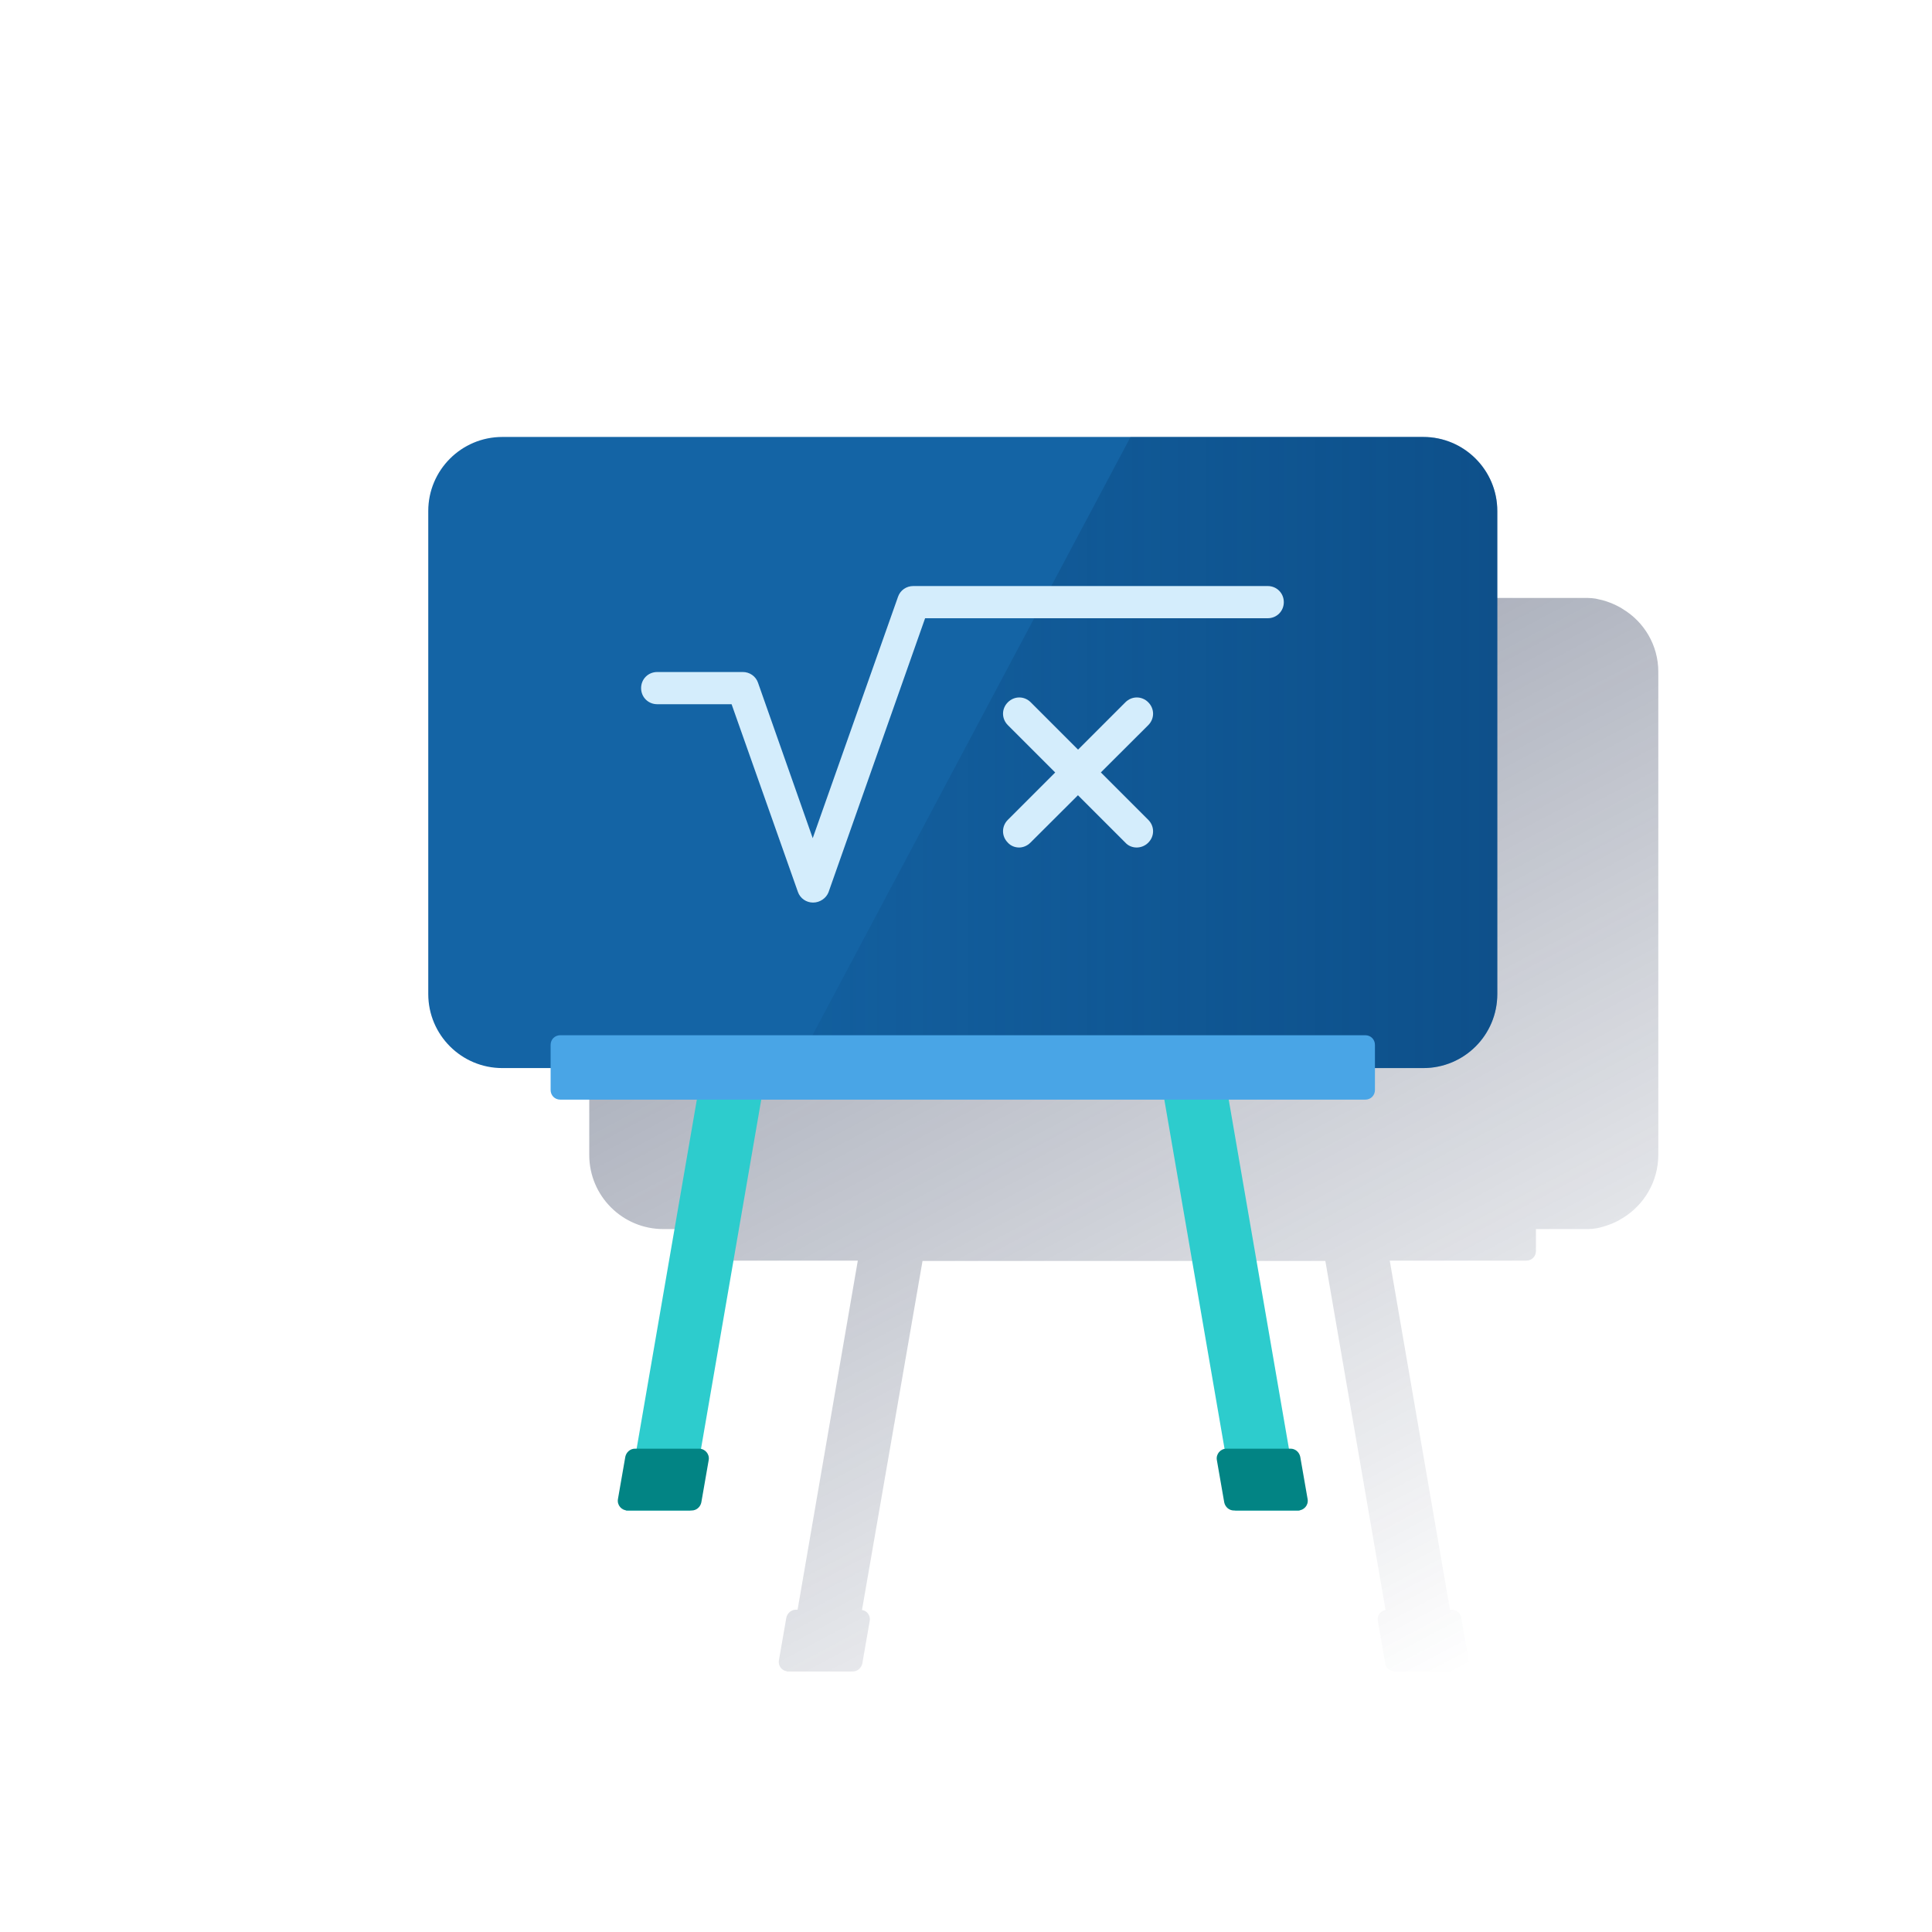 <?xml version="1.0" encoding="utf-8"?>
<!-- Generator: Adobe Illustrator 23.0.1, SVG Export Plug-In . SVG Version: 6.00 Build 0)  -->
<svg version="1.1" id="Contenido" xmlns="http://www.w3.org/2000/svg" xmlns:xlink="http://www.w3.org/1999/xlink" x="0px" y="0px"
	 viewBox="0 0 600 600" style="enable-background:new 0 0 600 600;" xml:space="preserve">
<style type="text/css">
	.st0{fill:url(#SVGID_1_);}
	.st1{fill:url(#SVGID_2_);}
	.st2{fill:url(#SVGID_3_);}
	.st3{fill:url(#SVGID_4_);}
	.st4{fill:url(#SVGID_5_);}
	.st5{fill:url(#SVGID_6_);}
	.st6{display:none;}
	.st7{display:inline;fill:url(#SVGID_7_);}
	.st8{display:inline;fill:url(#SVGID_8_);}
	.st9{display:inline;fill:url(#SVGID_9_);}
	.st10{fill:#49A5E6;}
	.st11{fill:#1464A5;}
	.st12{fill:#043263;}
	.st13{fill:#F8CD50;}
	.st14{fill:url(#SVGID_10_);}
	.st15{fill:url(#SVGID_11_);}
	.st16{fill:url(#SVGID_12_);}
	.st17{fill:url(#SVGID_13_);}
	.st18{fill:url(#SVGID_14_);}
	.st19{fill:#2DCCCD;}
	.st20{fill:#028484;}
	.st21{fill:url(#SVGID_15_);}
	.st22{fill:#D4EDFC;}
	.st23{fill:url(#SVGID_16_);}
	.st24{fill:url(#SVGID_17_);}
	.st25{fill:url(#SVGID_18_);}
	.st26{fill:url(#SVGID_19_);}
	.st27{fill:url(#SVGID_20_);}
	.st28{fill:url(#SVGID_21_);}
	.st29{fill:url(#SVGID_22_);}
	.st30{fill:url(#SVGID_23_);}
	.st31{fill:url(#SVGID_24_);}
	.st32{fill:url(#SVGID_25_);}
	.st33{fill:url(#SVGID_26_);}
	.st34{fill:#EAF9FA;}
</style>
<linearGradient id="SVGID_1_" gradientUnits="userSpaceOnUse" x1="266.979" y1="150.272" x2="461.055" y2="515.274">
	<stop  offset="0" style="stop-color:#192647;stop-opacity:0.5"/>
	<stop  offset="1" style="stop-color:#192647;stop-opacity:0"/>
</linearGradient>
<path class="st0" d="M503.9,189.1c-0.3-0.2-0.6-0.4-1-0.6c-1.6-0.9-3.4-1.6-5.2-2.1c-0.7-0.2-1.5-0.3-2.2-0.5
	c-0.8-0.1-1.5-0.2-2.3-0.2c-0.4,0-0.8,0-1.2,0l0,0H206c-12.7,0-23,10.3-23,23v150c0,12.7,10.3,23,23,23h15v6.8c0,1.7,1.3,3,3,3h42.4
	l-18.7,108.4h-0.5c-1.5,0-2.7,1.1-3,2.5l-2.3,13.2c-0.3,1.6,0.8,3.2,2.4,3.4l0,0.1h0.6h19.4h0.5c1.5,0,2.7-1.1,3-2.5l2.3-13.2
	c0.3-1.6-0.8-3.2-2.4-3.4l18.8-108.4h125.1L430.3,500c-1.6,0.3-2.7,1.8-2.4,3.4l2.3,13.2c0.2,1.4,1.5,2.5,3,2.5h0.5h19.4h0.6l0-0.1
	c1.6-0.3,2.7-1.8,2.4-3.4l-2.3-13.2c-0.2-1.4-1.5-2.5-3-2.5h-0.5l-18.7-108.4H474c1.7,0,3-1.3,3-3v-6.8h15l0,0c0.4,0,0.8,0,1.2,0
	c0.8,0,1.6-0.1,2.3-0.2c0.8-0.1,1.5-0.3,2.2-0.5c1.8-0.5,3.6-1.2,5.2-2.1c0.3-0.2,0.6-0.4,1-0.6c6.6-4,11.1-11.3,11.1-19.7v-150
	C515,200.4,510.6,193.1,503.9,189.1z"/>
<g>
	<polygon class="st19" points="194.4,469.1 214.4,469.1 238.1,331.7 218.1,331.7 	"/>
	<polygon class="st19" points="383.6,469.1 403.6,469.1 379.9,331.7 359.9,331.7 	"/>
	<path class="st20" d="M403.1,469.1h-19.9c-1.5,0-2.7-1.1-3-2.5l-2.3-13.2c-0.3-1.8,1.1-3.5,3-3.5h19.9c1.5,0,2.7,1.1,3,2.5
		l2.3,13.2C406.4,467.5,404.9,469.1,403.1,469.1z"/>
	<path class="st20" d="M194.9,469.1h19.9c1.5,0,2.7-1.1,3-2.5l2.3-13.2c0.3-1.8-1.1-3.5-3-3.5h-19.9c-1.5,0-2.7,1.1-3,2.5l-2.3,13.2
		C191.6,467.5,193.1,469.1,194.9,469.1z"/>
</g>
<g>
	<path class="st11" d="M442,331.7H156c-12.7,0-23-10.3-23-23v-150c0-12.7,10.3-23,23-23h286c12.7,0,23,10.3,23,23v150
		C465,321.5,454.7,331.7,442,331.7z"/>
	<linearGradient id="SVGID_2_" gradientUnits="userSpaceOnUse" x1="465" y1="233.749" x2="246.917" y2="233.749">
		<stop  offset="6.598947e-03" style="stop-color:#043263;stop-opacity:0.4"/>
		<stop  offset="1" style="stop-color:#043263;stop-opacity:0.1"/>
	</linearGradient>
	<path class="st1" d="M442,135.7h-90.9l-104.2,196H442c12.7,0,23-10.3,23-23v-150C465,146,454.7,135.7,442,135.7z"/>
</g>
<path class="st10" d="M424,341.5H174c-1.7,0-3-1.3-3-3v-14c0-1.7,1.3-3,3-3h250c1.7,0,3,1.3,3,3v14C427,340.2,425.7,341.5,424,341.5
	z"/>
<g>
	<path class="st22" d="M252.5,280.3C252.5,280.3,252.5,280.3,252.5,280.3c-2.1,0-4-1.3-4.7-3.3l-20.6-58.3h-23.1c-2.8,0-5-2.2-5-5
		s2.2-5,5-5h26.6c2.1,0,4,1.3,4.7,3.3l17,48.3l26.5-75c0.7-2,2.6-3.3,4.7-3.3h110.1c2.8,0,5,2.2,5,5s-2.2,5-5,5H287.3l-30,85.1
		C256.6,278.9,254.7,280.3,252.5,280.3z"/>
	<path class="st22" d="M353,263.2c-1.3,0-2.6-0.5-3.5-1.5l-36.5-36.5c-2-2-2-5.1,0-7.1c2-2,5.1-2,7.1,0l36.5,36.5c2,2,2,5.1,0,7.1
		C355.6,262.7,354.3,263.2,353,263.2z"/>
	<path class="st22" d="M316.5,263.2c-1.3,0-2.6-0.5-3.5-1.5c-2-2-2-5.1,0-7.1l36.5-36.5c2-2,5.1-2,7.1,0c2,2,2,5.1,0,7.1L320,261.7
		C319,262.7,317.7,263.2,316.5,263.2z"/>
</g>
</svg>
